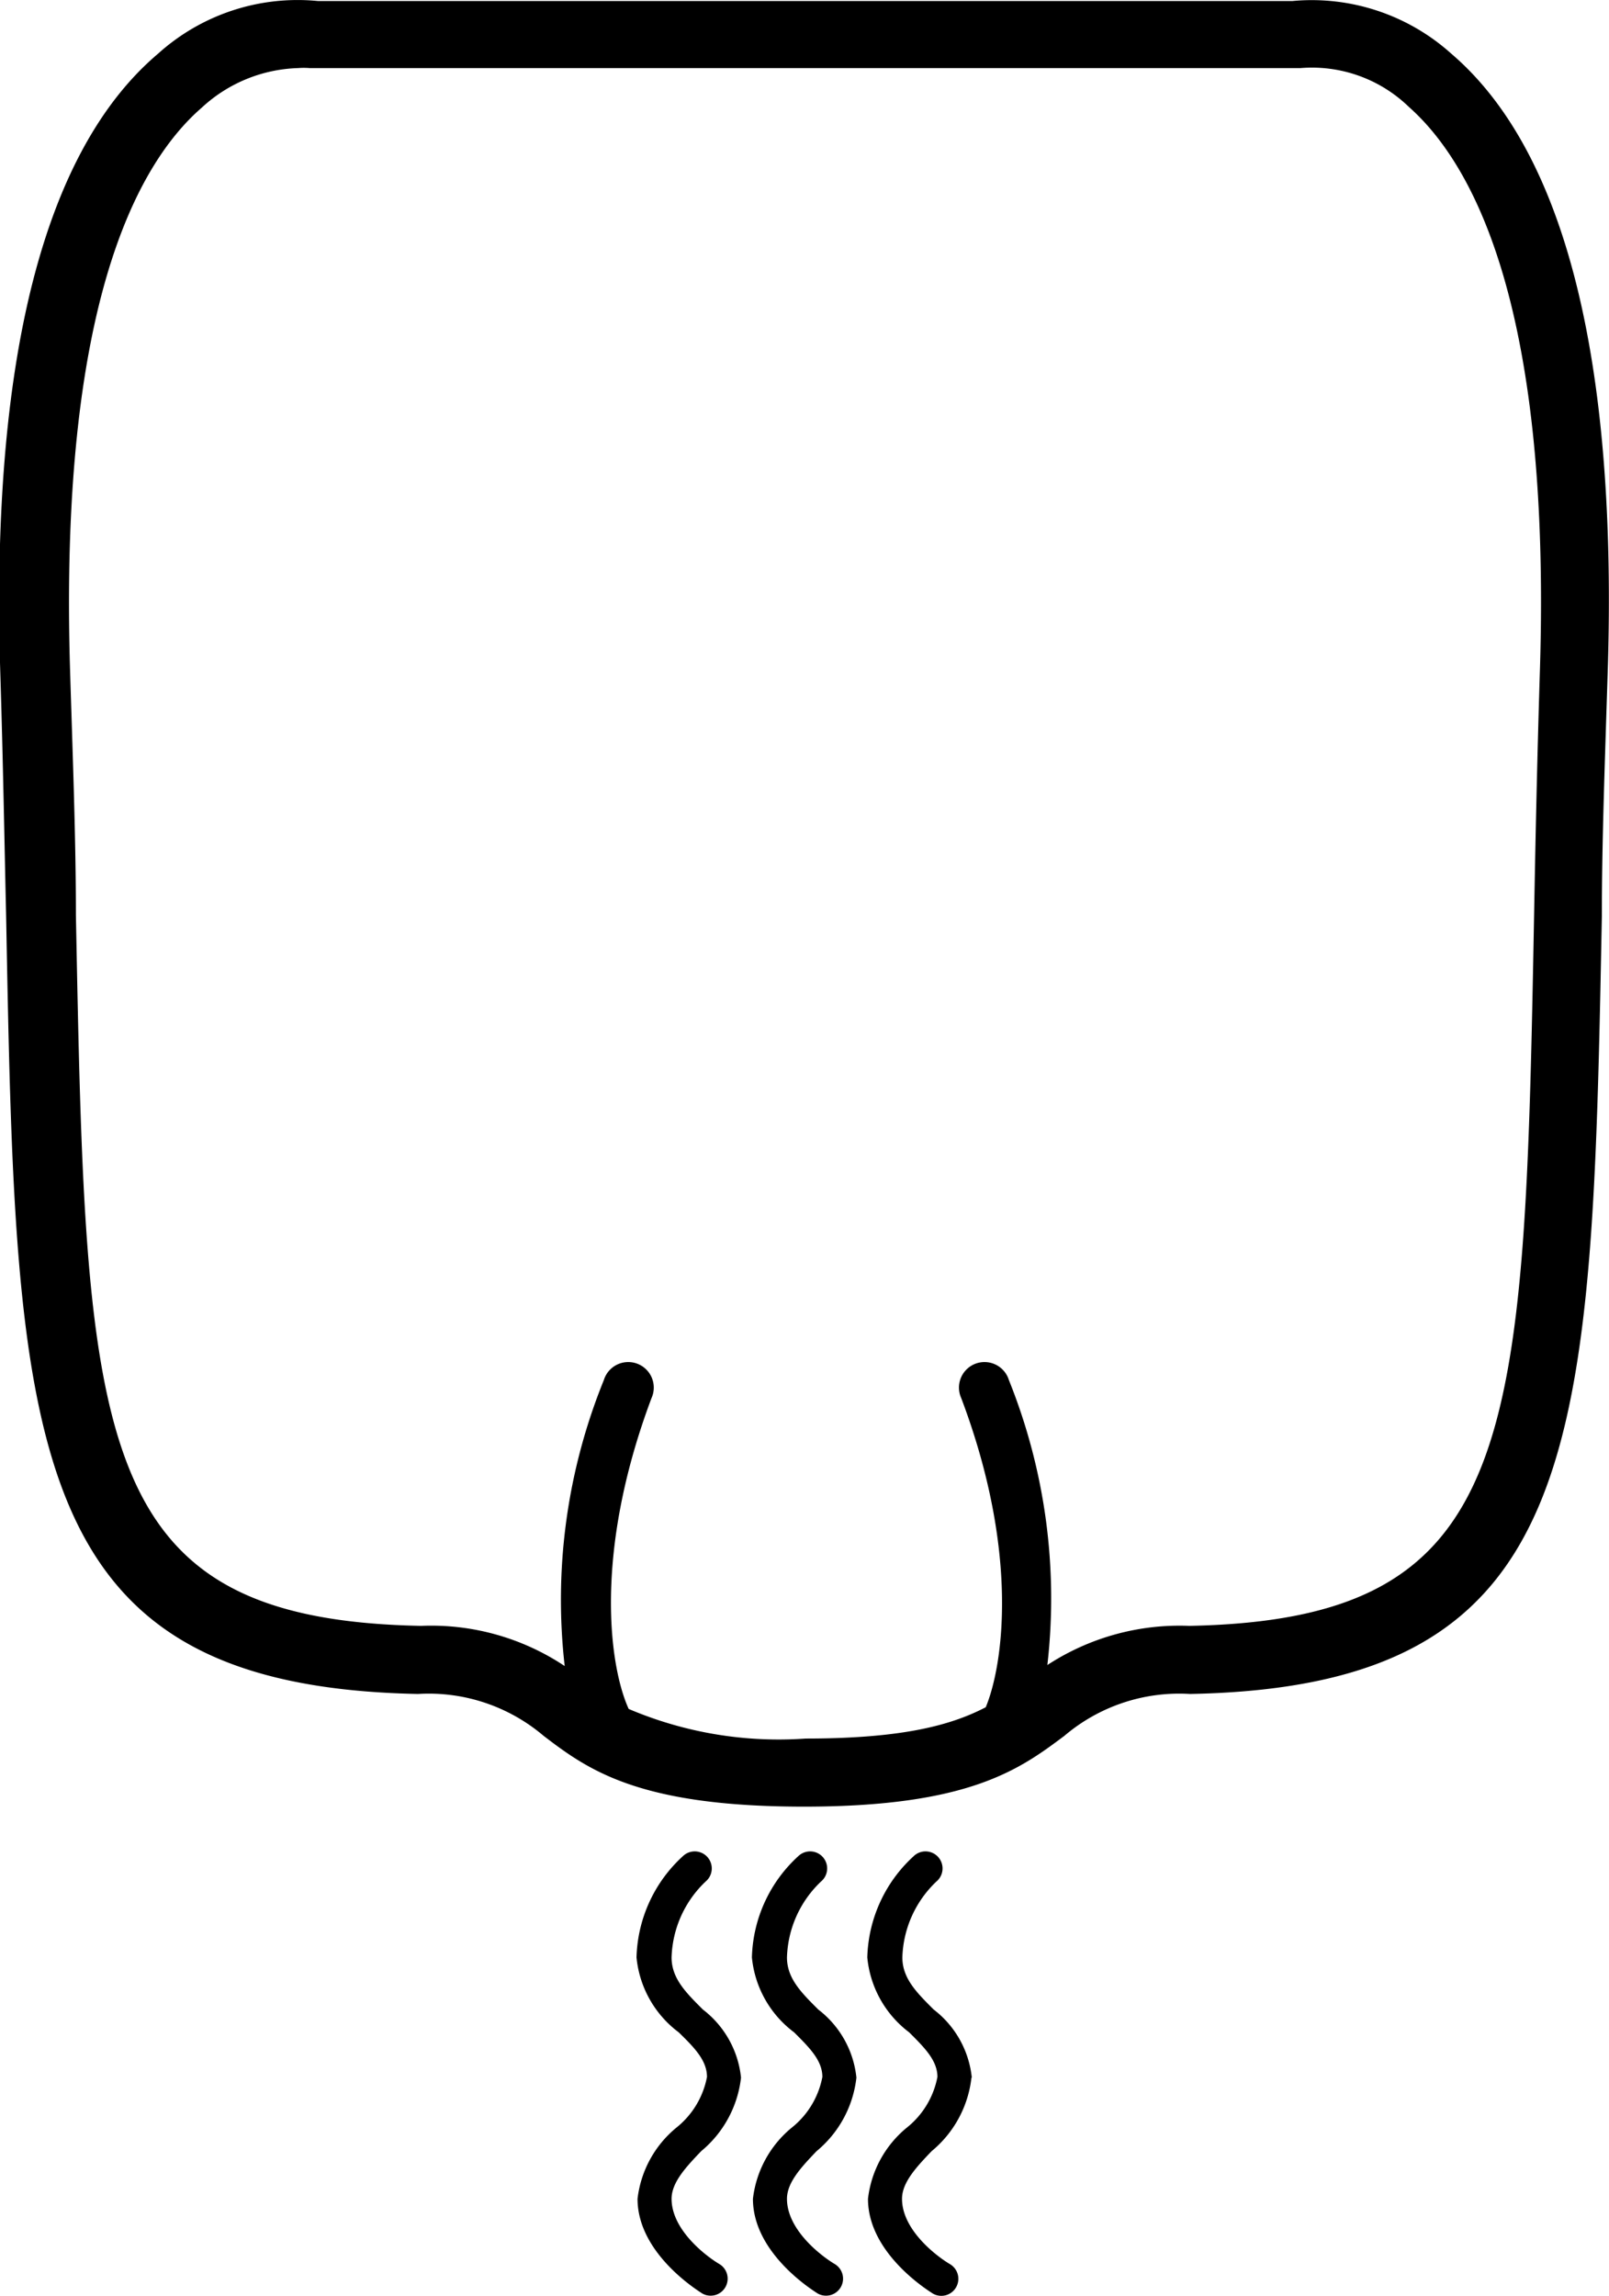 <svg data-name="Layer 1" xmlns="http://www.w3.org/2000/svg" viewBox="0 0 47.27 67.45"><title>Icon_RH_Office_HandDryer_RGB_Black</title><path d="M25.16 61.03a2.89 2.89 0 0 0-1.12-2c-.49-.49-.92-.91-.92-1.53a3.2 3.2 0 0 1 1-2.23.5.5 0 0 0-.64-.77 4.17 4.17 0 0 0-1.39 3 3.12 3.12 0 0 0 1.24 2.2c.44.44.83.82.83 1.31a2.5 2.5 0 0 1-.9 1.49 3.18 3.18 0 0 0-1.14 2.09c0 1.63 1.83 2.73 1.9 2.78a.5.5 0 0 0 .51-.86c-.39-.23-1.41-1-1.41-1.92 0-.48.42-.93.87-1.4a3.27 3.27 0 0 0 1.17-2.16zm-3.39 0a2.89 2.89 0 0 0-1.12-2c-.49-.49-.92-.91-.92-1.53a3.2 3.2 0 0 1 1-2.23.5.5 0 0 0-.64-.77 4.17 4.17 0 0 0-1.39 3 3.12 3.12 0 0 0 1.24 2.2c.45.44.83.82.83 1.31a2.5 2.5 0 0 1-.9 1.49 3.18 3.18 0 0 0-1.14 2.09c0 1.63 1.83 2.73 1.9 2.78a.5.5 0 0 0 .51-.86c-.39-.23-1.41-1-1.41-1.92 0-.48.42-.93.87-1.4a3.28 3.28 0 0 0 1.17-2.16zm6.78 0a2.89 2.89 0 0 0-1.12-2c-.49-.49-.92-.91-.92-1.53a3.2 3.2 0 0 1 1-2.23.5.5 0 0 0-.64-.77 4.17 4.17 0 0 0-1.39 3 3.12 3.12 0 0 0 1.23 2.2c.44.44.83.82.83 1.31a2.5 2.5 0 0 1-.9 1.49 3.17 3.17 0 0 0-1.14 2.09c0 1.63 1.83 2.73 1.9 2.78a.5.5 0 0 0 .25.07.5.5 0 0 0 .26-.93c-.39-.23-1.41-1-1.41-1.92 0-.48.42-.93.87-1.4a3.27 3.27 0 0 0 1.17-2.16zM42.64 1.58A6.13 6.13 0 0 0 37.97.03H9.34a6.12 6.12 0 0 0-4.7 1.55C1.28 4.43-.28 10.58.01 19.8c.08 2.56.12 4.93.17 7.11.29 15.53.43 22.62 12.1 22.85a5.21 5.21 0 0 1 3.69 1.23c1.31 1 2.79 2.08 7.65 2.08s6.34-1.1 7.65-2.08a5.21 5.21 0 0 1 3.69-1.23c11.67-.22 11.8-7.31 12.1-22.84 0-2.19.09-4.56.17-7.12.3-9.24-1.26-15.37-4.59-18.22zm2.6 18.12c-.08 2.57-.13 4.95-.17 7.14-.29 15.52-.43 20.73-10.13 20.92a7.1 7.1 0 0 0-4.17 1.15 17.18 17.18 0 0 0-1.13-8.37.75.75 0 1 0-1.4.53c1.72 4.55 1.23 7.85.72 9.08-1 .52-2.42.92-5.29.92a11.25 11.25 0 0 1-5.2-.87c-.55-1.2-1.06-4.52.67-9.13a.75.75 0 1 0-1.4-.53 17.15 17.15 0 0 0-1.15 8.4 7.07 7.07 0 0 0-4.22-1.18c-9.74-.19-9.84-5.4-10.14-20.88 0-2.19-.09-4.57-.17-7.14C1.73 9.1 3.98 4.85 5.93 3.16A4.35 4.35 0 0 1 8.76 2a2.07 2.07 0 0 1 .33 0h29.12a4.09 4.09 0 0 1 3.18 1.14c1.93 1.71 4.18 5.96 3.85 16.56z"/></svg>
